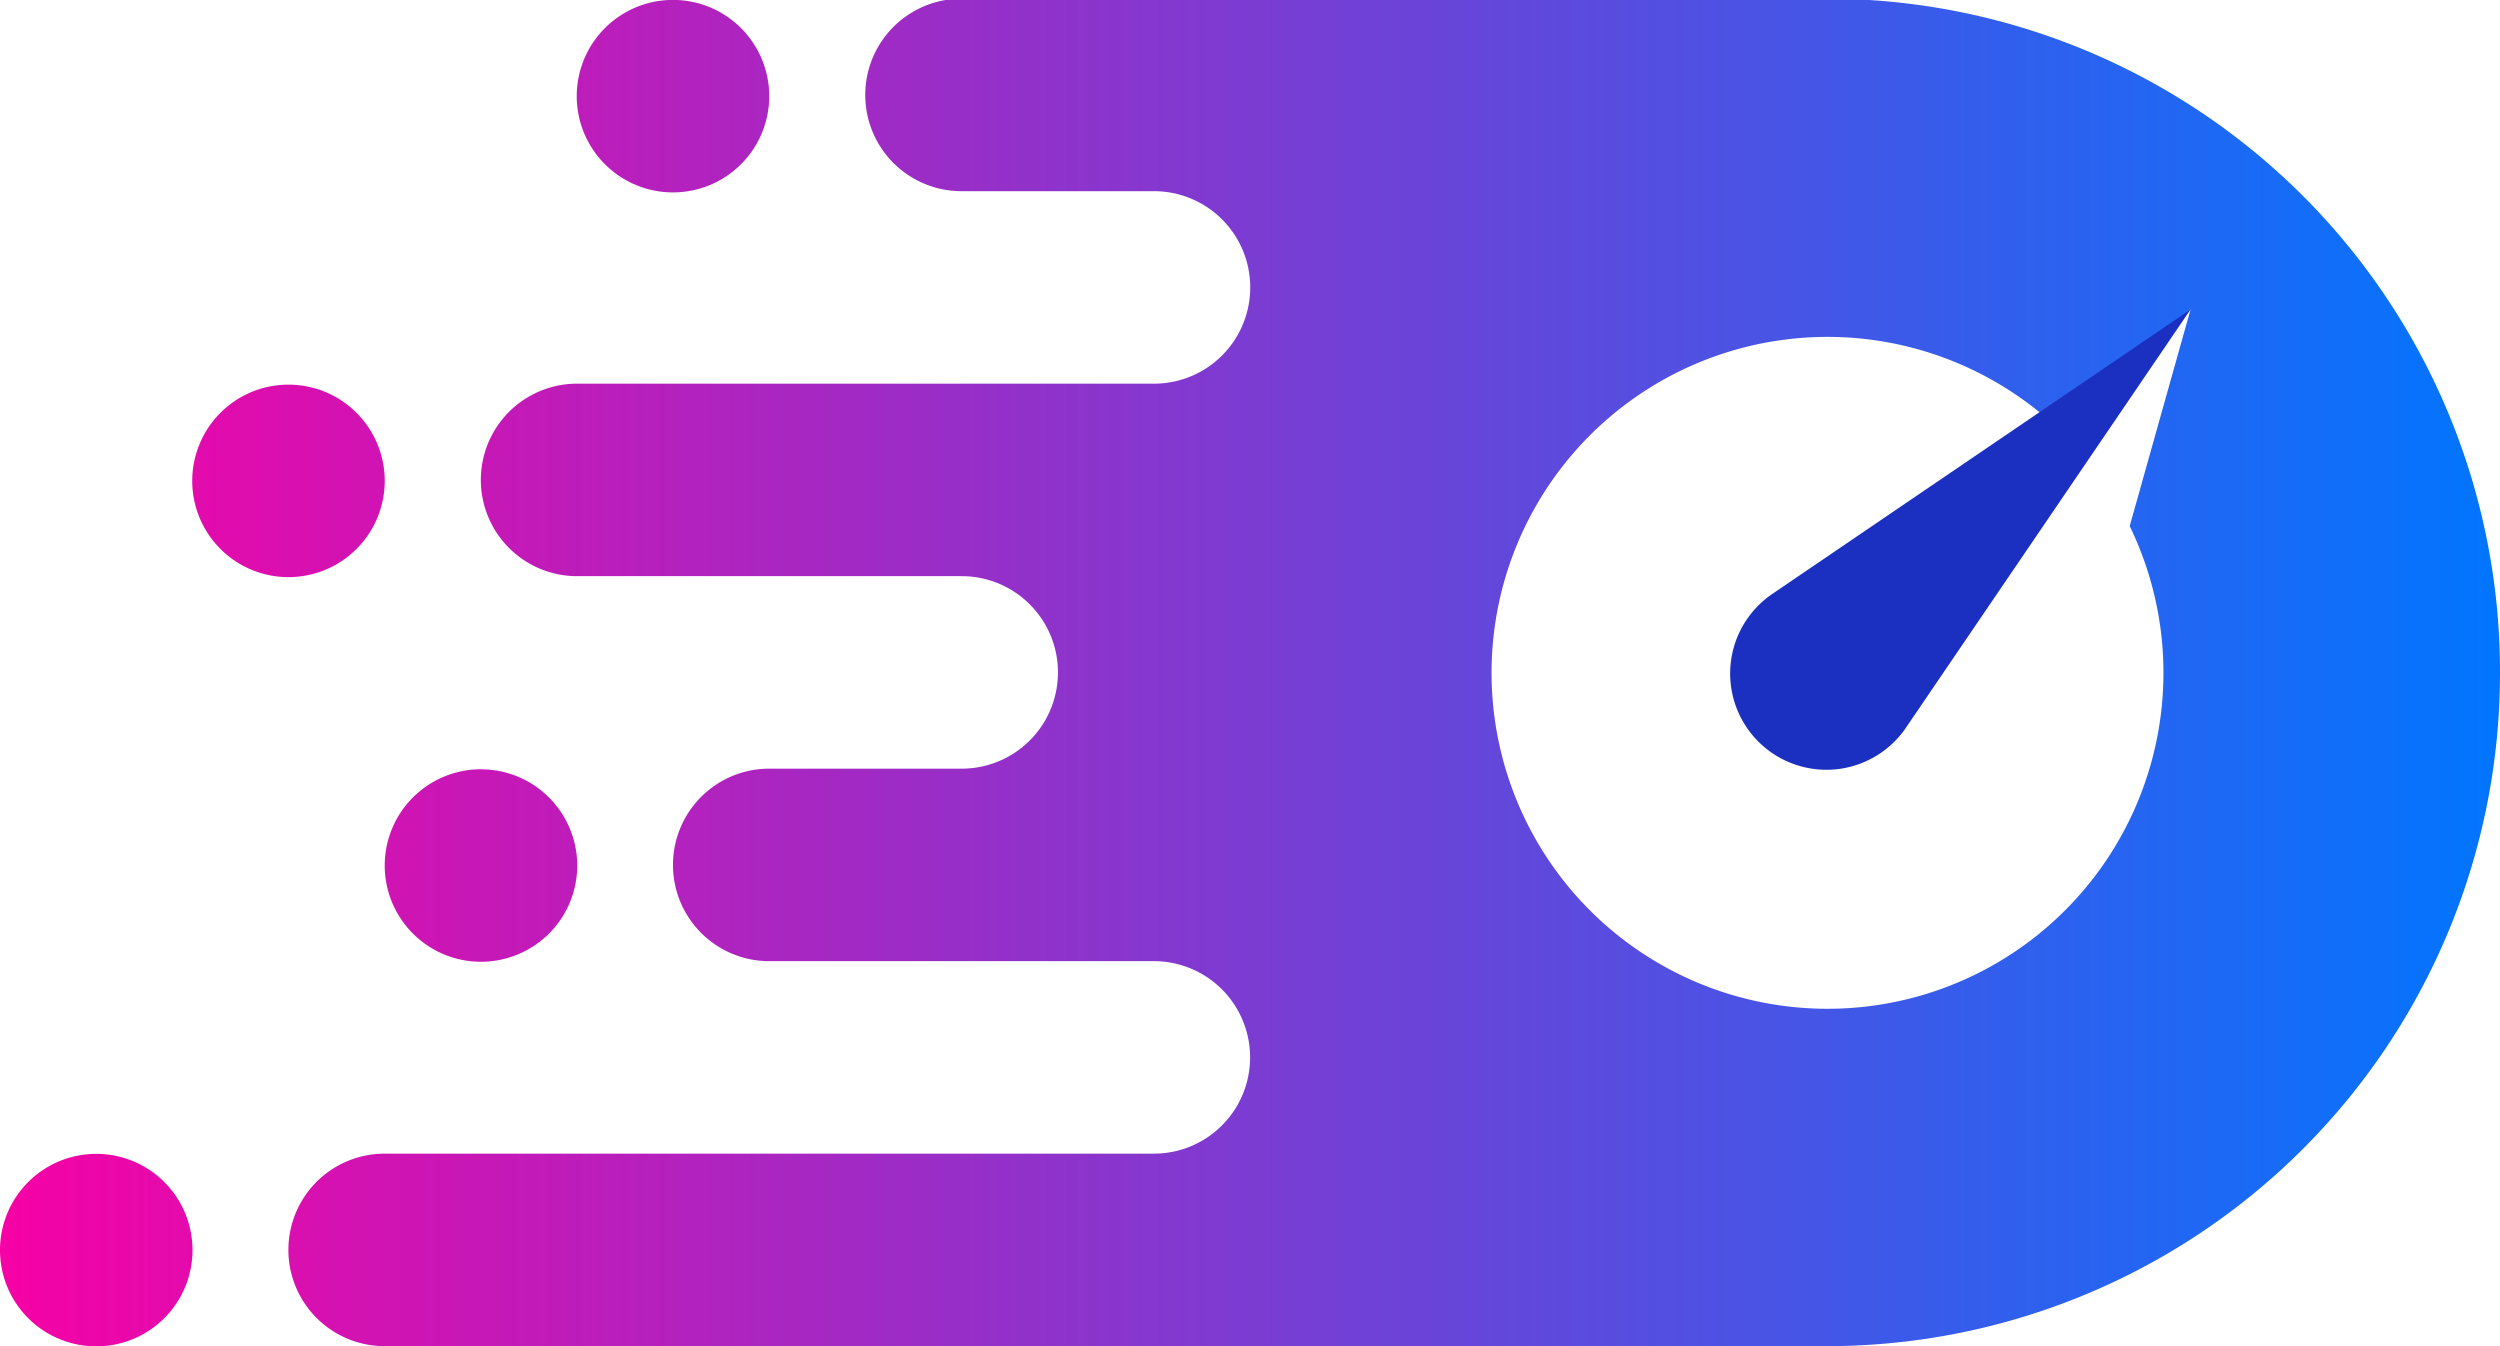 <svg xmlns="http://www.w3.org/2000/svg" xmlns:xlink="http://www.w3.org/1999/xlink" width="57.145" height="30.77" viewBox="0 0 57.145 30.77">
  <defs>
    <linearGradient id="linear-gradient" y1="0.5" x2="1" y2="0.5" gradientUnits="objectBoundingBox">
      <stop offset="0" stop-color="#f701a5"/>
      <stop offset="1" stop-color="#0076ff"/>
    </linearGradient>
  </defs>
  <g id="Сгруппировать_3" data-name="Сгруппировать 3" transform="translate(-357 -129.115)">
    <path id="Контур_9" data-name="Контур 9" d="M374.583,131.313h0a2.2,2.2,0,0,1-2.2,2.2h0a2.2,2.2,0,0,1-2.2-2.2h0a2.2,2.2,0,0,1,2.2-2.2h0A2.2,2.2,0,0,1,374.583,131.313Zm-10.989,6.594h0a2.2,2.2,0,0,0-2.2,2.2h0a2.2,2.2,0,0,0,2.2,2.2h0a2.2,2.2,0,0,0,2.2-2.2h0A2.2,2.2,0,0,0,363.594,137.907Zm4.4,8.792h0a2.2,2.2,0,0,0-2.2,2.2h0a2.2,2.2,0,0,0,2.2,2.2h0a2.2,2.2,0,0,0,2.2-2.2h0A2.2,2.2,0,0,0,367.989,146.7ZM359.2,155.49h0a2.2,2.2,0,0,0-2.2,2.2h0a2.2,2.2,0,0,0,2.2,2.2h0a2.2,2.2,0,0,0,2.2-2.2h0A2.2,2.2,0,0,0,359.2,155.49ZM414.145,144.5a15.385,15.385,0,0,1-15.385,15.385H365.792a2.2,2.2,0,0,1,0-4.4h17.583a2.2,2.2,0,0,0,0-4.4h-8.792a2.2,2.2,0,1,1,0-4.4h4.4a2.2,2.2,0,0,0,0-4.4h-8.792a2.2,2.2,0,0,1,0-4.4h13.187a2.2,2.2,0,0,0,0-4.4h-4.4a2.2,2.2,0,0,1,0-4.4H398.76A15.385,15.385,0,0,1,414.145,144.5Zm-8.464-3.361,1.391-4.951-2.873,2.873a7.679,7.679,0,1,0,1.481,2.078Z" fill="url(#linear-gradient)"/>
    <path id="Контур_10" data-name="Контур 10" d="M565.51,164.514,555.974,171l-.01.007-.016.011h0a2.2,2.2,0,1,0,3.083,3.017Z" transform="translate(-158.438 -28.326)" fill="#1b30c0"/>
  </g>
</svg>
